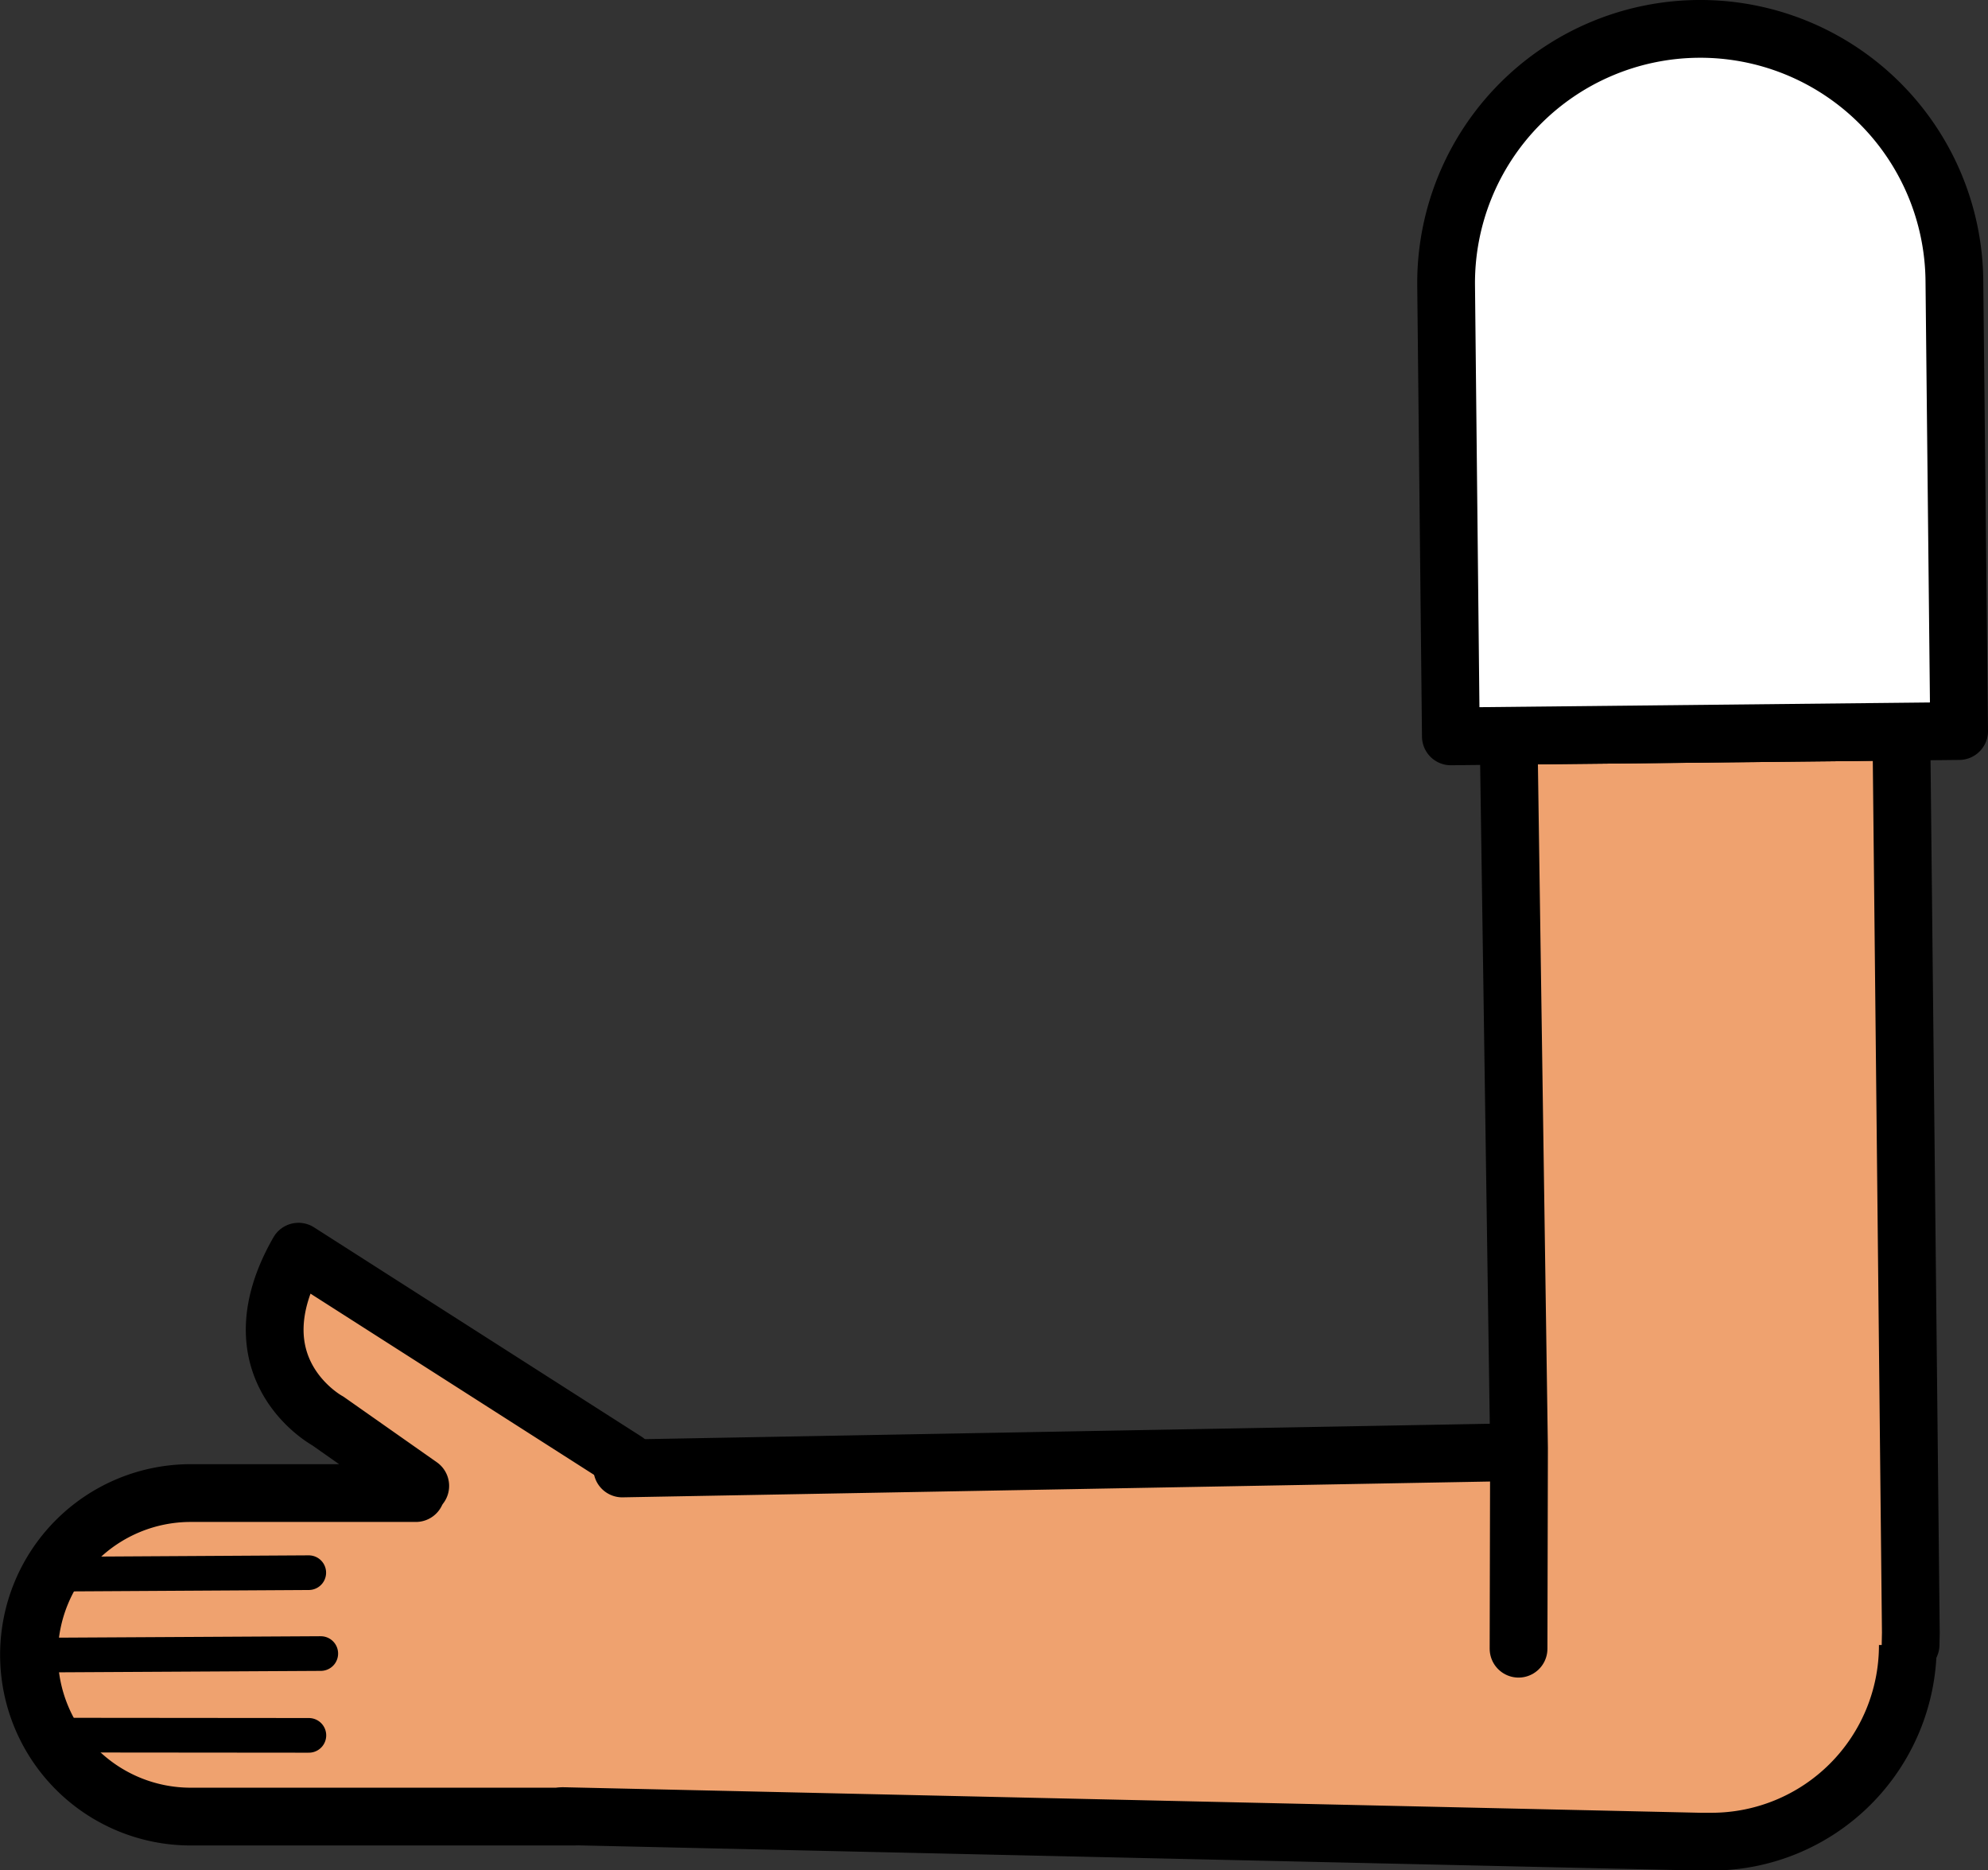 <svg xmlns="http://www.w3.org/2000/svg" viewBox="0 0 172.1 161.86"><rect x="0" y="0" width="172.1" height="161.86" fill="#333333" stroke="none"/><defs><style>.cls-1,.cls-5{fill:#fff;}.cls-1{stroke:red;}.cls-1,.cls-2,.cls-3,.cls-5{stroke-linejoin:round;}.cls-1,.cls-2,.cls-4,.cls-5{stroke-width:5px;}.cls-2,.cls-3,.cls-4{fill:#efa26f;stroke-linecap:round;}.cls-2,.cls-3,.cls-4,.cls-5{stroke:#000;}.cls-3{stroke-width:3px;}.cls-4{stroke-miterlimit:10;}</style></defs><g id="Calque_2" data-name="Calque 2"><g id="Calque_10" data-name="Calque 10"><g id="Bras_devant" data-name="Bras devant"><circle class="cls-1" cx="148.42" cy="141.49" r="16.75"/><path class="cls-2" d="M36,129.2h0a4.67,4.67,0,0,1,.38-.6l-8-5.62s-8.36-4.5-2.54-14.65l28.33,18.1c8,6.47,9.34,9.06,9.34,16.79a14,14,0,0,1-14,14l-33,0a14,14,0,0,1,0-28l19.49,0h0"/><line class="cls-3" x1="2.27" y1="143.25" x2="27.77" y2="143.11"/><line class="cls-3" x1="4.55" y1="136.24" x2="26.73" y2="136.11"/><line class="cls-3" x1="4.56" y1="150.17" x2="26.74" y2="150.19"/><path class="cls-4" d="M53.87,127.09l93.29-1.7,1,0a17,17,0,0,1,0,34l-1,0-98.44-2.21"/><polyline class="cls-2" points="131.46 142.69 131.46 142.65 131.5 125.33 130.6 63.68 164.6 63.32 165.42 141.31 165.4 142.3 165.4 142.34"/><path class="cls-5" d="M169.19,24.27l.41,39-44,.46-.41-39a22,22,0,0,1,44-.46Z"/></g></g></g></svg>